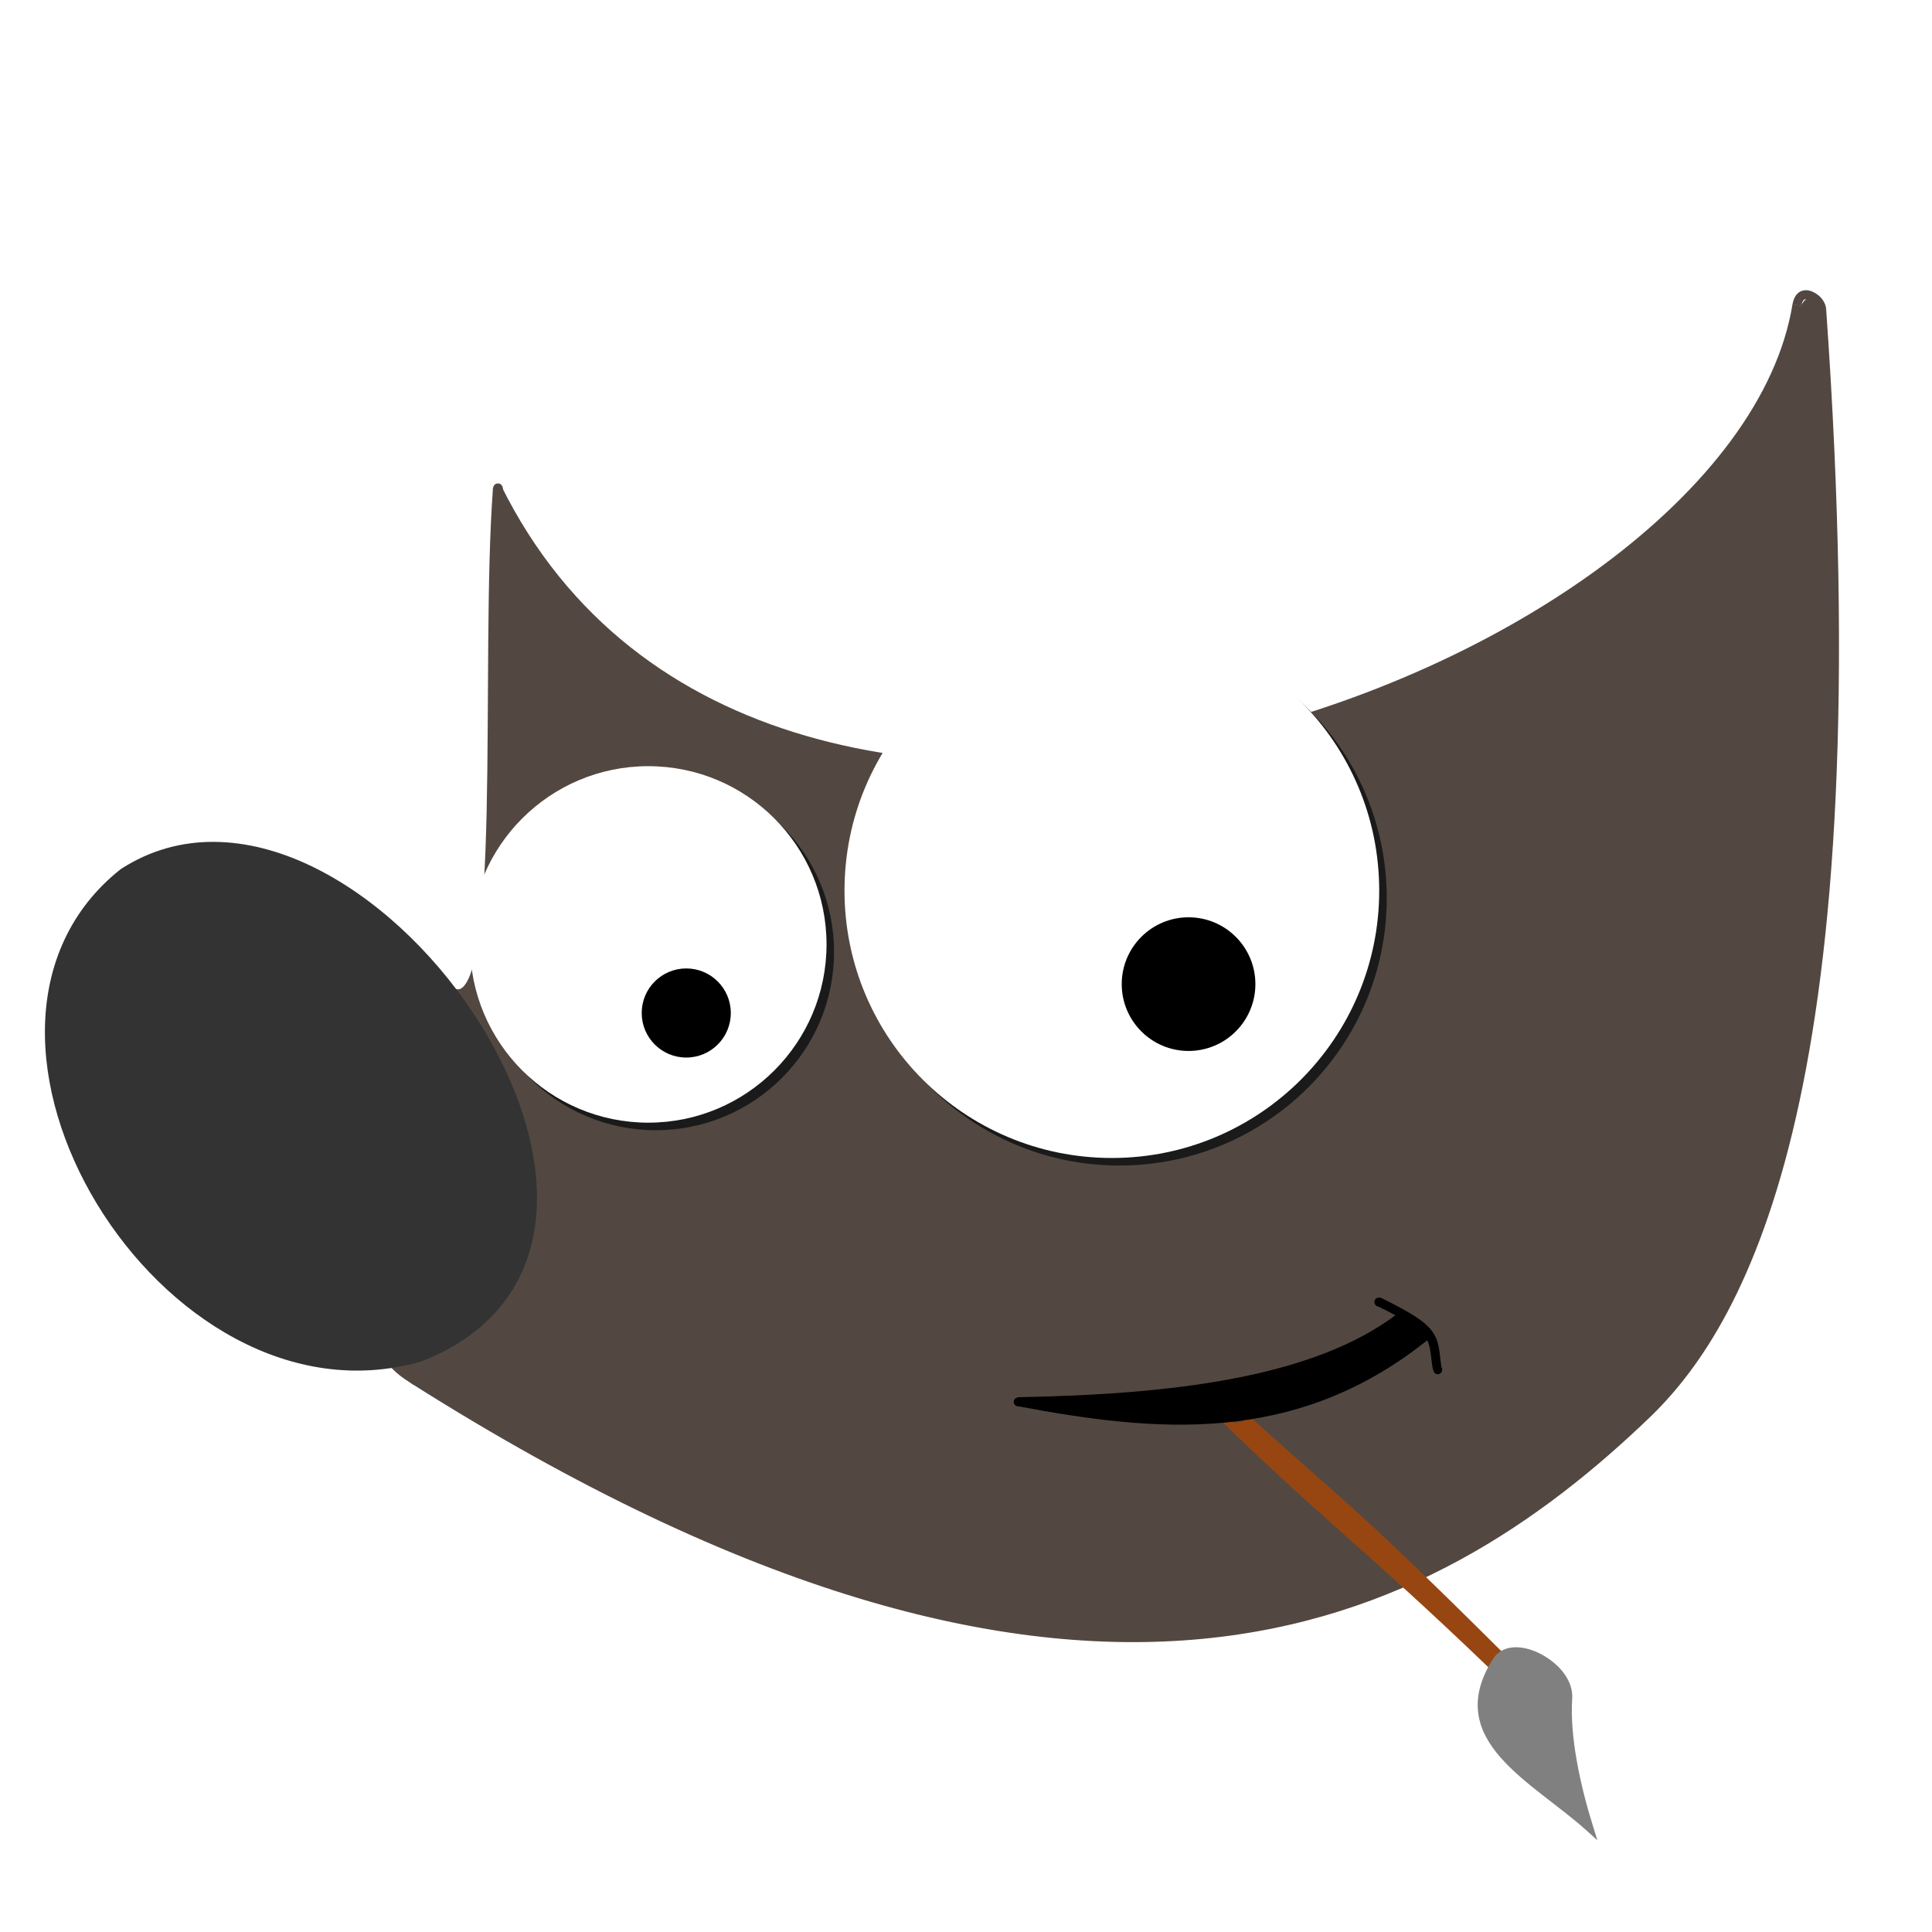 <?xml version="1.0" encoding="UTF-8" standalone="no"?>
<svg
   xmlns:dc="http://purl.org/dc/elements/1.1/"
   xmlns:cc="http://creativecommons.org/ns#"
   xmlns:rdf="http://www.w3.org/1999/02/22-rdf-syntax-ns#"
   xmlns:svg="http://www.w3.org/2000/svg"
   xmlns="http://www.w3.org/2000/svg"
   xmlns:sodipodi="http://sodipodi.sourceforge.net/DTD/sodipodi-0.dtd"
   xmlns:inkscape="http://www.inkscape.org/namespaces/inkscape"
   width="256"
   height="256"
   viewBox="0 0 67.733 67.733"
   version="1.1"
   id="svg8"
   inkscape:version="1.0 (4035a4fb49, 2020-05-01)"
   sodipodi:docname="gimp.svg">
  <defs
     id="defs2" />
  <sodipodi:namedview
     id="base"
     pagecolor="#ffffff"
     bordercolor="#666666"
     borderopacity="1.0"
     inkscape:pageopacity="0.0"
     inkscape:pageshadow="2"
     inkscape:zoom="2"
     inkscape:cx="61.748501"
     inkscape:cy="157.63675"
     inkscape:document-units="px"
     inkscape:current-layer="layer5"
     inkscape:document-rotation="0"
     showgrid="false"
     units="px"
     inkscape:window-width="1836"
     inkscape:window-height="1016"
     inkscape:window-x="2004"
     inkscape:window-y="27"
     inkscape:window-maximized="1" />
  <g
     inkscape:groupmode="layer"
     id="layer5"
     inkscape:label="Head"
     style="display:inline">
    <g
       id="g1073"
       style="fill:#524841;fill-opacity:1"
       transform="matrix(1.181,0,0,1.181,-0.881,1.981)">
      <g
         style="fill:#524841;fill-opacity:1"
         id="g1025">
        <g
           style="fill:#524841;fill-opacity:1"
           id="g884">
          <path
             style="color:#000000;font-style:normal;font-variant:normal;font-weight:normal;font-stretch:normal;font-size:medium;line-height:normal;font-family:sans-serif;font-variant-ligatures:normal;font-variant-position:normal;font-variant-caps:normal;font-variant-numeric:normal;font-variant-alternates:normal;font-variant-east-asian:normal;font-feature-settings:normal;font-variation-settings:normal;text-indent:0;text-align:start;text-decoration:none;text-decoration-line:none;text-decoration-style:solid;text-decoration-color:#000000;letter-spacing:normal;word-spacing:normal;text-transform:none;writing-mode:lr-tb;direction:ltr;text-orientation:mixed;dominant-baseline:auto;baseline-shift:baseline;text-anchor:start;white-space:normal;shape-padding:0;shape-margin:0;inline-size:0;clip-rule:nonzero;display:inline;overflow:visible;visibility:visible;opacity:1;isolation:auto;mix-blend-mode:normal;color-interpolation:sRGB;color-interpolation-filters:linearRGB;solid-color:#000000;solid-opacity:1;vector-effect:none;fill:#524841;fill-opacity:1;fill-rule:nonzero;stroke:none;stroke-width:0.265px;stroke-linecap:butt;stroke-linejoin:miter;stroke-miterlimit:4;stroke-dasharray:none;stroke-dashoffset:0;stroke-opacity:1;color-rendering:auto;image-rendering:auto;shape-rendering:auto;text-rendering:auto;enable-background:accumulate;stop-color:#000000;stop-opacity:1"
             d="m 54.959,7.51 -0.266,0.02 c 0.81,11.498 0.234,18.973 -0.895,23.912 -1.129,4.939 -2.804,7.339 -4.207,8.711 -3.235,3.12 -7.382,6.008 -13.199,6.559 -5.817,0.55 -13.319,-1.239 -23.258,-7.521 l -0.141,0.223 c 9.971,6.303 17.532,8.118 23.424,7.561 5.892,-0.557 10.101,-3.489 13.359,-6.631 1.438,-1.407 3.144,-3.865 4.281,-8.842 1.137,-4.977 1.712,-12.475 0.9,-23.99 z"
             id="path984" />
          <path
             style="color:#000000;font-style:normal;font-variant:normal;font-weight:normal;font-stretch:normal;font-size:medium;line-height:normal;font-family:sans-serif;font-variant-ligatures:normal;font-variant-position:normal;font-variant-caps:normal;font-variant-numeric:normal;font-variant-alternates:normal;font-variant-east-asian:normal;font-feature-settings:normal;font-variation-settings:normal;text-indent:0;text-align:start;text-decoration:none;text-decoration-line:none;text-decoration-style:solid;text-decoration-color:#000000;letter-spacing:normal;word-spacing:normal;text-transform:none;writing-mode:lr-tb;direction:ltr;text-orientation:mixed;dominant-baseline:auto;baseline-shift:baseline;text-anchor:start;white-space:normal;shape-padding:0;shape-margin:0;inline-size:0;clip-rule:nonzero;display:inline;overflow:visible;visibility:visible;opacity:1;isolation:auto;mix-blend-mode:normal;color-interpolation:sRGB;color-interpolation-filters:linearRGB;solid-color:#000000;solid-opacity:1;vector-effect:none;fill:#524841;fill-opacity:1;fill-rule:nonzero;stroke:none;stroke-width:0.265px;stroke-linecap:butt;stroke-linejoin:miter;stroke-miterlimit:4;stroke-dasharray:none;stroke-dashoffset:0;stroke-opacity:1;color-rendering:auto;image-rendering:auto;shape-rendering:auto;text-rendering:auto;enable-background:accumulate;stop-color:#000000;stop-opacity:1"
             d="m 53.957,7.354 c -0.447,2.755 -2.563,5.476 -5.627,7.75 -3.064,2.274 -7.069,4.098 -11.264,5.072 -4.194,0.974 -8.577,1.099 -12.395,-0.01 -3.818,-1.109 -7.072,-3.445 -9.041,-7.412 l -0.236,0.119 c 2.002,4.034 5.328,6.421 9.203,7.547 3.875,1.126 8.298,0.996 12.527,0.014 4.229,-0.983 8.265,-2.818 11.363,-5.117 3.099,-2.299 5.267,-5.062 5.73,-7.92 z"
             id="path988" />
          <path
             style="color:#000000;font-style:normal;font-variant:normal;font-weight:normal;font-stretch:normal;font-size:medium;line-height:normal;font-family:sans-serif;font-variant-ligatures:normal;font-variant-position:normal;font-variant-caps:normal;font-variant-numeric:normal;font-variant-alternates:normal;font-variant-east-asian:normal;font-feature-settings:normal;font-variation-settings:normal;text-indent:0;text-align:start;text-decoration:none;text-decoration-line:none;text-decoration-style:solid;text-decoration-color:#000000;letter-spacing:normal;word-spacing:normal;text-transform:none;writing-mode:lr-tb;direction:ltr;text-orientation:mixed;dominant-baseline:auto;baseline-shift:baseline;text-anchor:start;white-space:normal;shape-padding:0;shape-margin:0;inline-size:0;clip-rule:nonzero;display:inline;overflow:visible;visibility:visible;opacity:1;isolation:auto;mix-blend-mode:normal;color-interpolation:sRGB;color-interpolation-filters:linearRGB;solid-color:#000000;solid-opacity:1;vector-effect:none;fill:#524841;fill-opacity:1;fill-rule:nonzero;stroke:none;stroke-width:0.265px;stroke-linecap:butt;stroke-linejoin:miter;stroke-miterlimit:4;stroke-dasharray:none;stroke-dashoffset:0;stroke-opacity:1;color-rendering:auto;image-rendering:auto;shape-rendering:auto;text-rendering:auto;enable-background:accumulate;stop-color:#000000;stop-opacity:1"
             d="m 15.381,12.803 c -0.196,2.593 -0.118,6.458 -0.189,9.615 -0.036,1.579 -0.109,2.98 -0.27,3.947 -0.08,0.483 -0.183,0.858 -0.303,1.08 -0.06,0.111 -0.123,0.182 -0.176,0.215 -0.053,0.033 -0.095,0.041 -0.162,0.021 l -0.076,0.252 c 0.13,0.038 0.269,0.02 0.379,-0.049 0.11,-0.069 0.194,-0.176 0.268,-0.312 0.146,-0.272 0.25,-0.667 0.332,-1.164 0.165,-0.995 0.238,-2.401 0.273,-3.984 0.072,-3.166 -0.006,-7.032 0.188,-9.6 z"
             id="path992" />
          <path
             style="color:#000000;font-style:normal;font-variant:normal;font-weight:normal;font-stretch:normal;font-size:medium;line-height:normal;font-family:sans-serif;font-variant-ligatures:normal;font-variant-position:normal;font-variant-caps:normal;font-variant-numeric:normal;font-variant-alternates:normal;font-variant-east-asian:normal;font-feature-settings:normal;font-variation-settings:normal;text-indent:0;text-align:start;text-decoration:none;text-decoration-line:none;text-decoration-style:solid;text-decoration-color:#000000;letter-spacing:normal;word-spacing:normal;text-transform:none;writing-mode:lr-tb;direction:ltr;text-orientation:mixed;dominant-baseline:auto;baseline-shift:baseline;text-anchor:start;white-space:normal;shape-padding:0;shape-margin:0;inline-size:0;clip-rule:nonzero;display:inline;overflow:visible;visibility:visible;opacity:1;isolation:auto;mix-blend-mode:normal;color-interpolation:sRGB;color-interpolation-filters:linearRGB;solid-color:#000000;solid-opacity:1;vector-effect:none;fill:#524841;fill-opacity:1;fill-rule:nonzero;stroke:none;stroke-width:0.265px;stroke-linecap:butt;stroke-linejoin:miter;stroke-miterlimit:4;stroke-dasharray:none;stroke-dashoffset:0;stroke-opacity:1;color-rendering:auto;image-rendering:auto;shape-rendering:auto;text-rendering:auto;enable-background:accumulate;stop-color:#000000;stop-opacity:1"
             d="m 54.535,6.975 c -0.11,-0.045 -0.246,-0.057 -0.361,0.01 -0.116,0.067 -0.188,0.2 -0.217,0.375 l 0.262,0.043 c 0.021,-0.127 0.059,-0.171 0.088,-0.188 0.028,-0.016 0.07,-0.02 0.129,0.004 0.119,0.048 0.251,0.217 0.258,0.314 L 54.959,7.516 C 54.943,7.268 54.756,7.064 54.535,6.975 Z"
             id="path996" />
          <path
             style="color:#000000;font-style:normal;font-variant:normal;font-weight:normal;font-stretch:normal;font-size:medium;line-height:normal;font-family:sans-serif;font-variant-ligatures:normal;font-variant-position:normal;font-variant-caps:normal;font-variant-numeric:normal;font-variant-alternates:normal;font-variant-east-asian:normal;font-feature-settings:normal;font-variation-settings:normal;text-indent:0;text-align:start;text-decoration:none;text-decoration-line:none;text-decoration-style:solid;text-decoration-color:#000000;letter-spacing:normal;word-spacing:normal;text-transform:none;writing-mode:lr-tb;direction:ltr;text-orientation:mixed;dominant-baseline:auto;baseline-shift:baseline;text-anchor:start;white-space:normal;shape-padding:0;shape-margin:0;inline-size:0;clip-rule:nonzero;display:inline;overflow:visible;visibility:visible;opacity:1;isolation:auto;mix-blend-mode:normal;color-interpolation:sRGB;color-interpolation-filters:linearRGB;solid-color:#000000;solid-opacity:1;vector-effect:none;fill:#524841;fill-opacity:1;fill-rule:nonzero;stroke:none;stroke-width:0.265px;stroke-linecap:butt;stroke-linejoin:miter;stroke-miterlimit:4;stroke-dasharray:none;stroke-dashoffset:0;stroke-opacity:1;color-rendering:auto;image-rendering:auto;shape-rendering:auto;text-rendering:auto;enable-background:accumulate;stop-color:#000000;stop-opacity:1"
             d="m 14.232,27.676 c -10e-4,5.3e-5 -0.029,0.003 -0.041,0.008 -0.025,0.009 -0.041,0.022 -0.053,0.033 -0.023,0.022 -0.03,0.038 -0.039,0.055 -0.018,0.033 -0.03,0.068 -0.043,0.111 -0.026,0.087 -0.055,0.206 -0.086,0.359 -0.062,0.306 -0.136,0.742 -0.215,1.27 -0.159,1.054 -0.34,2.469 -0.5,3.895 -0.16,1.425 -0.298,2.861 -0.367,3.961 -0.035,0.55 -0.052,1.015 -0.047,1.357 0.003,0.171 0.011,0.311 0.027,0.42 0.008,0.054 0.018,0.1 0.033,0.143 0.016,0.043 0.034,0.09 0.094,0.127 L 13.135,39.188 c 0.031,0.019 0.022,0.026 0.016,0.01 -0.006,-0.016 -0.013,-0.05 -0.02,-0.094 -0.013,-0.088 -0.023,-0.218 -0.025,-0.383 -0.005,-0.329 0.012,-0.792 0.047,-1.338 0.069,-1.093 0.205,-2.525 0.365,-3.947 0.16,-1.422 0.342,-2.835 0.5,-3.885 0.079,-0.525 0.153,-0.958 0.213,-1.256 0.03,-0.149 0.057,-0.265 0.078,-0.336 0.011,-0.035 0.023,-0.06 0.025,-0.064 0.001,-0.003 0.002,7.32e-4 -0.012,0.014 -0.007,0.006 -0.019,0.016 -0.039,0.023 -0.01,0.004 -0.038,0.008 -0.037,0.008 0.001,-5.3e-5 -0.042,-0.006 -0.041,-0.006 l 0.076,-0.254 c -9.93e-4,-2.93e-4 -0.048,-0.004 -0.049,-0.004 z"
             id="path1000" />
        </g>
        <g
           id="g1002"
           transform="scale(0.265)"
           style="opacity:1;fill:#524841;fill-opacity:1">
          <path
             style="color:#000000;font-style:normal;font-variant:normal;font-weight:normal;font-stretch:normal;font-size:medium;line-height:normal;font-family:sans-serif;font-variant-ligatures:normal;font-variant-position:normal;font-variant-caps:normal;font-variant-numeric:normal;font-variant-alternates:normal;font-variant-east-asian:normal;font-feature-settings:normal;font-variation-settings:normal;text-indent:0;text-align:start;text-decoration:none;text-decoration-line:none;text-decoration-style:solid;text-decoration-color:#000000;letter-spacing:normal;word-spacing:normal;text-transform:none;writing-mode:lr-tb;direction:ltr;text-orientation:mixed;dominant-baseline:auto;baseline-shift:baseline;text-anchor:start;white-space:normal;shape-padding:0;shape-margin:0;inline-size:0;clip-rule:nonzero;display:inline;overflow:visible;visibility:visible;isolation:auto;mix-blend-mode:normal;color-interpolation:sRGB;color-interpolation-filters:linearRGB;solid-color:#000000;solid-opacity:1;vector-effect:none;fill:#524841;fill-opacity:1;fill-rule:nonzero;stroke:none;stroke-width:0.035;stroke-linecap:butt;stroke-linejoin:miter;stroke-miterlimit:4;stroke-dasharray:none;stroke-dashoffset:0;stroke-opacity:1;color-rendering:auto;image-rendering:auto;shape-rendering:auto;text-rendering:auto;enable-background:accumulate;stop-color:#000000;stop-opacity:1"
             d="m 205.71,26.858 c -1.753,0.676 -1.542,3.224 -2.189,4.671 C 200.002,42.941 190.962,51.589 181.613,58.422 162.898,71.585 140.034,79.008 117.123,79.601 100.481,79.966 82.918,75.754 70.381,64.2 66.07,60.533 63.18,55.615 59.729,51.228 c -1.727,-0.565 -1.328,2.063 -1.46,3.061 -0.366,14.745 -0.07,29.528 -1.247,44.22 -0.272,2.547 -0.669,5.467 -2.955,7.039 -1.68,2.949 -1.419,6.607 -2.138,9.86 -1.37,10.83 -2.759,21.709 -2.667,32.646 2.227,2.243 5.477,3.508 8.144,5.316 19.758,11.527 41.255,21.277 64.244,23.631 5.985,0.743 12.008,0.559 17.973,-0.257 19.2,-2.181 36.756,-12.671 49.85,-26.58 10.291,-11.663 13.977,-27.379 16.372,-42.348 1.831,-11.424 2.609,-22.984 2.481,-34.55 -0.078,-14.568 0.31,-29.194 -1.158,-43.708 -0.226,-0.924 -0.177,-2.608 -1.456,-2.698 z"
             id="path1004" />
          <path
             style="color:#000000;font-style:normal;font-variant:normal;font-weight:normal;font-stretch:normal;font-size:medium;line-height:normal;font-family:sans-serif;font-variant-ligatures:normal;font-variant-position:normal;font-variant-caps:normal;font-variant-numeric:normal;font-variant-alternates:normal;font-variant-east-asian:normal;font-feature-settings:normal;font-variation-settings:normal;text-indent:0;text-align:start;text-decoration:none;text-decoration-line:none;text-decoration-style:solid;text-decoration-color:#000000;letter-spacing:normal;word-spacing:normal;text-transform:none;writing-mode:lr-tb;direction:ltr;text-orientation:mixed;dominant-baseline:auto;baseline-shift:baseline;text-anchor:start;white-space:normal;shape-padding:0;shape-margin:0;inline-size:0;clip-rule:nonzero;display:inline;overflow:visible;visibility:visible;isolation:auto;mix-blend-mode:normal;color-interpolation:sRGB;color-interpolation-filters:linearRGB;solid-color:#000000;solid-opacity:1;vector-effect:none;fill:#524841;fill-opacity:1;fill-rule:nonzero;stroke:none;stroke-width:0.035;stroke-linecap:butt;stroke-linejoin:miter;stroke-miterlimit:4;stroke-dasharray:none;stroke-dashoffset:0;stroke-opacity:1;color-rendering:auto;image-rendering:auto;shape-rendering:auto;text-rendering:auto;enable-background:accumulate;stop-color:#000000;stop-opacity:1"
             d="m 205.707,26.84 -0.004,0.002 c -0.883,0.341 -1.272,1.154 -1.52,2.059 -0.248,0.904 -0.356,1.901 -0.678,2.621 l -0.002,0.002 C 199.986,42.929 190.951,51.576 181.604,58.408 162.892,71.569 140.03,78.992 117.123,79.584 100.484,79.95 82.924,75.737 70.393,64.188 66.084,60.523 63.195,55.605 59.744,51.217 l -0.004,-0.004 -0.006,-0.002 c -0.435,-0.143 -0.743,-0.083 -0.955,0.104 -0.212,0.187 -0.328,0.496 -0.395,0.854 -0.133,0.715 -0.067,1.624 -0.133,2.119 v 0.002 c -0.366,14.745 -0.071,29.528 -1.248,44.219 -0.272,2.546 -0.67,5.459 -2.947,7.025 l -0.004,0.002 -0.002,0.004 c -1.684,2.955 -1.421,6.616 -2.139,9.865 -1.37,10.83 -2.76,21.712 -2.668,32.65 v 0.006 l 0.006,0.006 c 2.23,2.246 5.482,3.513 8.146,5.318 h 0.002 c 19.759,11.528 41.258,21.279 64.25,23.633 5.986,0.743 12.01,0.559 17.977,-0.258 19.206,-2.182 36.766,-12.675 49.861,-26.586 10.295,-11.668 13.981,-27.388 16.375,-42.357 1.831,-11.425 2.609,-22.986 2.48,-34.553 -0.078,-14.568 0.31,-29.194 -1.158,-43.709 v -0.002 c -0.112,-0.459 -0.157,-1.113 -0.334,-1.664 -0.088,-0.275 -0.209,-0.525 -0.391,-0.713 -0.182,-0.188 -0.424,-0.313 -0.748,-0.336 z m 0.008,0.037 c 0.312,0.024 0.544,0.142 0.719,0.322 0.176,0.182 0.295,0.429 0.383,0.701 0.175,0.545 0.22,1.195 0.334,1.66 l -0.002,-0.002 c 1.468,14.512 1.08,29.136 1.158,43.705 0.129,11.565 -0.65,23.124 -2.48,34.547 -2.394,14.968 -6.08,30.681 -16.367,42.34 -13.091,13.906 -30.643,24.393 -49.838,26.574 -5.964,0.816 -11.986,1 -17.969,0.258 -22.985,-2.353 -44.48,-12.102 -64.236,-23.629 v 0.002 c -2.668,-1.808 -5.914,-3.074 -8.137,-5.311 -0.091,-10.932 1.298,-21.806 2.668,-32.633 v -0.002 c 0.719,-3.256 0.458,-6.911 2.135,-9.854 2.287,-1.578 2.685,-4.502 2.957,-7.047 1.177,-14.692 0.882,-29.475 1.248,-44.219 v -0.002 c 0.066,-0.504 -0.001,-1.406 0.131,-2.113 0.066,-0.354 0.182,-0.658 0.385,-0.836 0.201,-0.177 0.492,-0.232 0.916,-0.096 3.447,4.384 6.338,9.301 10.65,12.969 12.541,11.558 30.109,15.772 46.754,15.406 22.914,-0.593 45.782,-8.017 64.5,-21.182 9.349,-6.834 18.392,-15.484 21.914,-26.9 0.325,-0.728 0.435,-1.727 0.682,-2.627 0.246,-0.899 0.629,-1.697 1.496,-2.033 z"
             id="path1006" />
        </g>
        <path
           style="color:#000000;font-style:normal;font-variant:normal;font-weight:normal;font-stretch:normal;font-size:medium;line-height:normal;font-family:sans-serif;font-variant-ligatures:normal;font-variant-position:normal;font-variant-caps:normal;font-variant-numeric:normal;font-variant-alternates:normal;font-variant-east-asian:normal;font-feature-settings:normal;font-variation-settings:normal;text-indent:0;text-align:start;text-decoration:none;text-decoration-line:none;text-decoration-style:solid;text-decoration-color:#000000;letter-spacing:normal;word-spacing:normal;text-transform:none;writing-mode:lr-tb;direction:ltr;text-orientation:mixed;dominant-baseline:auto;baseline-shift:baseline;text-anchor:start;white-space:normal;shape-padding:0;shape-margin:0;inline-size:0;clip-rule:nonzero;display:inline;overflow:visible;visibility:visible;opacity:1;isolation:auto;mix-blend-mode:normal;color-interpolation:sRGB;color-interpolation-filters:linearRGB;solid-color:#000000;solid-opacity:1;vector-effect:none;fill:#524841;fill-opacity:1;fill-rule:nonzero;stroke:none;stroke-width:0.265px;stroke-linecap:butt;stroke-linejoin:miter;stroke-miterlimit:4;stroke-dasharray:none;stroke-dashoffset:0;stroke-opacity:1;color-rendering:auto;image-rendering:auto;shape-rendering:auto;text-rendering:auto;enable-background:accumulate;stop-color:#000000;stop-opacity:1"
           d="m 15.559,12.676 c -0.001,-2.61e-4 -0.075,0.002 -0.076,0.002 -5.42e-4,1.78e-4 -0.029,0.013 -0.029,0.014 -5.33e-4,3.28e-4 -0.016,0.012 -0.021,0.018 -0.012,0.011 -0.019,0.02 -0.025,0.029 -0.012,0.019 -0.018,0.035 -0.021,0.049 -0.008,0.029 -0.009,0.053 -0.008,0.082 l 0.039,-0.002 c -1.81e-4,-4.41e-4 -0.002,-0.002 -0.002,-0.002 l 0.262,-0.014 c -0.002,-0.03 -0.004,-0.055 -0.018,-0.088 -0.007,-0.017 -0.016,-0.036 -0.043,-0.059 -0.007,-0.006 -0.023,-0.017 -0.023,-0.018 -5.44e-4,-2.88e-4 -0.033,-0.012 -0.033,-0.012 z m 0.082,0.182 c -1.76e-4,6.37e-4 -0.002,0.003 -0.002,0.004 h 0.002 c -2.67e-4,-0.008 0.002,-0.012 0,-0.004 z"
           id="path1010" />
        <g
           id="g976"
           style="opacity:1;fill:#524841;fill-opacity:1">
          <path
             style="color:#000000;font-style:normal;font-variant:normal;font-weight:normal;font-stretch:normal;font-size:medium;line-height:normal;font-family:sans-serif;font-variant-ligatures:normal;font-variant-position:normal;font-variant-caps:normal;font-variant-numeric:normal;font-variant-alternates:normal;font-variant-east-asian:normal;font-feature-settings:normal;font-variation-settings:normal;text-indent:0;text-align:start;text-decoration:none;text-decoration-line:none;text-decoration-style:solid;text-decoration-color:#000000;letter-spacing:normal;word-spacing:normal;text-transform:none;writing-mode:lr-tb;direction:ltr;text-orientation:mixed;dominant-baseline:auto;baseline-shift:baseline;text-anchor:start;white-space:normal;shape-padding:0;shape-margin:0;inline-size:0;clip-rule:nonzero;display:inline;overflow:visible;visibility:visible;isolation:auto;mix-blend-mode:normal;color-interpolation:sRGB;color-interpolation-filters:linearRGB;solid-color:#000000;solid-opacity:1;vector-effect:none;fill:#524841;fill-opacity:1;fill-rule:nonzero;stroke:none;stroke-width:0.026;stroke-linecap:butt;stroke-linejoin:miter;stroke-miterlimit:4;stroke-dasharray:none;stroke-dashoffset:0;stroke-opacity:1;color-rendering:auto;image-rendering:auto;shape-rendering:auto;text-rendering:auto;enable-background:accumulate;stop-color:#000000;stop-opacity:1"
             d="m 15.877,13.439 c 0,0.121 -0.078,0.219 -0.174,0.219 -0.096,0 -0.174,-0.098 -0.174,-0.219 0,-0.121 0.078,-0.219 0.174,-0.219 0.096,0 0.174,0.098 0.174,0.219 z"
             id="path978" />
          <path
             style="color:#000000;font-style:normal;font-variant:normal;font-weight:normal;font-stretch:normal;font-size:medium;line-height:normal;font-family:sans-serif;font-variant-ligatures:normal;font-variant-position:normal;font-variant-caps:normal;font-variant-numeric:normal;font-variant-alternates:normal;font-variant-east-asian:normal;font-feature-settings:normal;font-variation-settings:normal;text-indent:0;text-align:start;text-decoration:none;text-decoration-line:none;text-decoration-style:solid;text-decoration-color:#000000;letter-spacing:normal;word-spacing:normal;text-transform:none;writing-mode:lr-tb;direction:ltr;text-orientation:mixed;dominant-baseline:auto;baseline-shift:baseline;text-anchor:start;white-space:normal;shape-padding:0;shape-margin:0;inline-size:0;clip-rule:nonzero;display:inline;overflow:visible;visibility:visible;isolation:auto;mix-blend-mode:normal;color-interpolation:sRGB;color-interpolation-filters:linearRGB;solid-color:#000000;solid-opacity:1;vector-effect:none;fill:#524841;fill-opacity:1;fill-rule:nonzero;stroke:none;stroke-width:0.026;stroke-linecap:butt;stroke-linejoin:miter;stroke-miterlimit:4;stroke-dasharray:none;stroke-dashoffset:0;stroke-opacity:1;color-rendering:auto;image-rendering:auto;shape-rendering:auto;text-rendering:auto;enable-background:accumulate;stop-color:#000000;stop-opacity:1"
             d="m 15.703,13.205 c -0.107,10e-7 -0.191,0.107 -0.191,0.234 0,0.128 0.084,0.234 0.191,0.234 0.107,0 0.189,-0.107 0.189,-0.234 0,-0.128 -0.082,-0.234 -0.189,-0.234 z m 0,0.031 c 0.085,0 0.158,0.089 0.158,0.203 0,0.114 -0.073,0.203 -0.158,0.203 -0.085,0 -0.158,-0.089 -0.158,-0.203 0,-0.114 0.073,-0.203 0.158,-0.203 z"
             id="path980" />
        </g>
      </g>
      <g
         style="opacity:1;fill:#524841;fill-opacity:1"
         id="g1047">
        <path
           id="path1049"
           d="M 13.093,39.318 C 12.743,39.103 12.414,38.872 12.212,38.484"
           style="color:#000000;font-style:normal;font-variant:normal;font-weight:normal;font-stretch:normal;font-size:medium;line-height:normal;font-family:sans-serif;font-variant-ligatures:normal;font-variant-position:normal;font-variant-caps:normal;font-variant-numeric:normal;font-variant-alternates:normal;font-variant-east-asian:normal;font-feature-settings:normal;font-variation-settings:normal;text-indent:0;text-align:start;text-decoration:none;text-decoration-line:none;text-decoration-style:solid;text-decoration-color:#000000;letter-spacing:normal;word-spacing:normal;text-transform:none;writing-mode:lr-tb;direction:ltr;text-orientation:mixed;dominant-baseline:auto;baseline-shift:baseline;text-anchor:start;white-space:normal;shape-padding:0;shape-margin:0;inline-size:0;clip-rule:nonzero;display:inline;overflow:visible;visibility:visible;isolation:auto;mix-blend-mode:normal;color-interpolation:sRGB;color-interpolation-filters:linearRGB;solid-color:#000000;solid-opacity:1;vector-effect:none;fill:#524841;fill-opacity:1;fill-rule:nonzero;stroke:none;stroke-width:0.265px;stroke-linecap:butt;stroke-linejoin:miter;stroke-miterlimit:4;stroke-dasharray:none;stroke-dashoffset:0;stroke-opacity:1;color-rendering:auto;image-rendering:auto;shape-rendering:auto;text-rendering:auto;enable-background:accumulate;stop-color:#000000;stop-opacity:1" />
        <path
           id="path1051"
           d="m 12.328,38.422 -0.234,0.123 c 0.219,0.422 0.574,0.669 0.93,0.887 l 0.139,-0.227 c -0.346,-0.212 -0.649,-0.428 -0.834,-0.783 z"
           style="color:#000000;font-style:normal;font-variant:normal;font-weight:normal;font-stretch:normal;font-size:medium;line-height:normal;font-family:sans-serif;font-variant-ligatures:normal;font-variant-position:normal;font-variant-caps:normal;font-variant-numeric:normal;font-variant-alternates:normal;font-variant-east-asian:normal;font-feature-settings:normal;font-variation-settings:normal;text-indent:0;text-align:start;text-decoration:none;text-decoration-line:none;text-decoration-style:solid;text-decoration-color:#000000;letter-spacing:normal;word-spacing:normal;text-transform:none;writing-mode:lr-tb;direction:ltr;text-orientation:mixed;dominant-baseline:auto;baseline-shift:baseline;text-anchor:start;white-space:normal;shape-padding:0;shape-margin:0;inline-size:0;clip-rule:nonzero;display:inline;overflow:visible;visibility:visible;isolation:auto;mix-blend-mode:normal;color-interpolation:sRGB;color-interpolation-filters:linearRGB;solid-color:#000000;solid-opacity:1;vector-effect:none;fill:#524841;fill-opacity:1;fill-rule:nonzero;stroke:none;stroke-width:0.265px;stroke-linecap:butt;stroke-linejoin:miter;stroke-miterlimit:4;stroke-dasharray:none;stroke-dashoffset:0;stroke-opacity:1;color-rendering:auto;image-rendering:auto;shape-rendering:auto;text-rendering:auto;enable-background:accumulate;stop-color:#000000;stop-opacity:1" />
      </g>
      <g
         style="opacity:1;fill:#524841;fill-opacity:1"
         id="g1041">
        <path
           id="path1043"
           d="m 13.599,38.379 c 10e-7,0.391 -0.324,0.709 -0.723,0.709 -0.4,0 -0.723,-0.317 -0.723,-0.709 0,-0.391 0.324,-0.709 0.723,-0.709 0.4,0 0.723,0.317 0.723,0.709 z"
           style="color:#000000;font-style:normal;font-variant:normal;font-weight:normal;font-stretch:normal;font-size:medium;line-height:normal;font-family:sans-serif;font-variant-ligatures:normal;font-variant-position:normal;font-variant-caps:normal;font-variant-numeric:normal;font-variant-alternates:normal;font-variant-east-asian:normal;font-feature-settings:normal;font-variation-settings:normal;text-indent:0;text-align:start;text-decoration:none;text-decoration-line:none;text-decoration-style:solid;text-decoration-color:#000000;letter-spacing:normal;word-spacing:normal;text-transform:none;writing-mode:lr-tb;direction:ltr;text-orientation:mixed;dominant-baseline:auto;baseline-shift:baseline;text-anchor:start;white-space:normal;shape-padding:0;shape-margin:0;inline-size:0;clip-rule:nonzero;display:inline;overflow:visible;visibility:visible;isolation:auto;mix-blend-mode:normal;color-interpolation:sRGB;color-interpolation-filters:linearRGB;solid-color:#000000;solid-opacity:1;vector-effect:none;fill:#524841;fill-opacity:1;fill-rule:nonzero;stroke:none;stroke-width:0.026;stroke-linecap:butt;stroke-linejoin:miter;stroke-miterlimit:4;stroke-dasharray:none;stroke-dashoffset:0;stroke-opacity:1;color-rendering:auto;image-rendering:auto;shape-rendering:auto;text-rendering:auto;enable-background:accumulate;stop-color:#000000;stop-opacity:1" />
        <path
           id="path1045"
           d="m 12.875,37.654 c -0.408,0 -0.738,0.324 -0.738,0.725 -10e-7,0.4 0.33,0.725 0.738,0.725 0.408,0 0.74,-0.324 0.74,-0.725 0,-0.4 -0.332,-0.725 -0.74,-0.725 z m 0,0.031 c 0.391,0 0.709,0.311 0.709,0.693 1e-6,0.383 -0.318,0.693 -0.709,0.693 -0.391,0 -0.707,-0.311 -0.707,-0.693 0,-0.383 0.316,-0.693 0.707,-0.693 z"
           style="color:#000000;font-style:normal;font-variant:normal;font-weight:normal;font-stretch:normal;font-size:medium;line-height:normal;font-family:sans-serif;font-variant-ligatures:normal;font-variant-position:normal;font-variant-caps:normal;font-variant-numeric:normal;font-variant-alternates:normal;font-variant-east-asian:normal;font-feature-settings:normal;font-variation-settings:normal;text-indent:0;text-align:start;text-decoration:none;text-decoration-line:none;text-decoration-style:solid;text-decoration-color:#000000;letter-spacing:normal;word-spacing:normal;text-transform:none;writing-mode:lr-tb;direction:ltr;text-orientation:mixed;dominant-baseline:auto;baseline-shift:baseline;text-anchor:start;white-space:normal;shape-padding:0;shape-margin:0;inline-size:0;clip-rule:nonzero;display:inline;overflow:visible;visibility:visible;isolation:auto;mix-blend-mode:normal;color-interpolation:sRGB;color-interpolation-filters:linearRGB;solid-color:#000000;solid-opacity:1;vector-effect:none;fill:#524841;fill-opacity:1;fill-rule:nonzero;stroke:none;stroke-width:0.026;stroke-linecap:butt;stroke-linejoin:miter;stroke-miterlimit:4;stroke-dasharray:none;stroke-dashoffset:0;stroke-opacity:1;color-rendering:auto;image-rendering:auto;shape-rendering:auto;text-rendering:auto;enable-background:accumulate;stop-color:#000000;stop-opacity:1" />
      </g>
    </g>
  </g>
  <g
     inkscape:groupmode="layer"
     id="layer4"
     inkscape:label="Nose"
     style="display:inline">
    <g
       inkscape:groupmode="layer"
       id="layer9"
       inkscape:label="Highlight"
       style="display:inline">
      <path
         style="color:#000000;font-style:normal;font-variant:normal;font-weight:normal;font-stretch:normal;font-size:medium;line-height:normal;font-family:sans-serif;font-variant-ligatures:normal;font-variant-position:normal;font-variant-caps:normal;font-variant-numeric:normal;font-variant-alternates:normal;font-variant-east-asian:normal;font-feature-settings:normal;font-variation-settings:normal;text-indent:0;text-align:start;text-decoration:none;text-decoration-line:none;text-decoration-style:solid;text-decoration-color:#000000;letter-spacing:normal;word-spacing:normal;text-transform:none;writing-mode:lr-tb;direction:ltr;text-orientation:mixed;dominant-baseline:auto;baseline-shift:baseline;text-anchor:start;white-space:normal;shape-padding:0;shape-margin:0;inline-size:0;clip-rule:nonzero;display:inline;overflow:visible;visibility:visible;opacity:1;isolation:auto;mix-blend-mode:normal;color-interpolation:sRGB;color-interpolation-filters:linearRGB;solid-color:#000000;solid-opacity:1;vector-effect:none;fill:#ffffff;fill-opacity:1;fill-rule:nonzero;stroke:none;stroke-width:0.264px;stroke-linecap:butt;stroke-linejoin:miter;stroke-miterlimit:4;stroke-dasharray:none;stroke-dashoffset:0;stroke-opacity:1;color-rendering:auto;image-rendering:auto;shape-rendering:auto;text-rendering:auto;enable-background:accumulate;stop-color:#000000;stop-opacity:1"
         d="M 8.536,29.494 C 7.733,29.368 6.964,29.387 6.247,29.535 3.38,30.128 1.4,32.814 1.584,36.573 l 0.263,-0.014 C 1.668,32.899 3.563,30.359 6.3,29.793 c 2.737,-0.566 6.356,0.85 9.611,5.247 l 0.212,-0.158 c -2.471,-3.337 -5.179,-5.01 -7.587,-5.387 z"
         id="path1317" />
    </g>
    <g
       id="g1092"
       style="fill:#333333"
       transform="matrix(1.181,0,0,1.181,-0.881,1.981)">
      <g
         style="opacity:1;fill:#333333"
         id="g1083">
        <path
           id="path1085"
           d="M 4.412,24.227 C -1.527,28.93 5.626,40.774 13.191,38.618 22.114,35.186 11.206,19.837 4.412,24.227 Z"
           style="color:#000000;font-style:normal;font-variant:normal;font-weight:normal;font-stretch:normal;font-size:medium;line-height:normal;font-family:sans-serif;font-variant-ligatures:normal;font-variant-position:normal;font-variant-caps:normal;font-variant-numeric:normal;font-variant-alternates:normal;font-variant-east-asian:normal;font-feature-settings:normal;font-variation-settings:normal;text-indent:0;text-align:start;text-decoration:none;text-decoration-line:none;text-decoration-style:solid;text-decoration-color:#000000;letter-spacing:normal;word-spacing:normal;text-transform:none;writing-mode:lr-tb;direction:ltr;text-orientation:mixed;dominant-baseline:auto;baseline-shift:baseline;text-anchor:start;white-space:normal;shape-padding:0;shape-margin:0;inline-size:0;clip-rule:nonzero;display:inline;overflow:visible;visibility:visible;isolation:auto;mix-blend-mode:normal;color-interpolation:sRGB;color-interpolation-filters:linearRGB;solid-color:#000000;solid-opacity:1;vector-effect:none;fill:#333333;fill-opacity:1;fill-rule:nonzero;stroke:none;stroke-width:0.265px;stroke-linecap:butt;stroke-linejoin:miter;stroke-miterlimit:4;stroke-dasharray:none;stroke-dashoffset:0;stroke-opacity:1;color-rendering:auto;image-rendering:auto;shape-rendering:auto;text-rendering:auto;enable-background:accumulate;stop-color:#000000;stop-opacity:1" />
        <path
           id="path1087"
           d="m 7.104,23.314 c -0.954,-0.006 -1.893,0.24 -2.764,0.803 l -0.004,0.002 -0.006,0.004 c -1.516,1.2 -2.201,2.867 -2.248,4.637 -0.047,1.77 0.536,3.645 1.543,5.303 2.014,3.316 5.747,5.78 9.602,4.682 h 0.006 l 0.006,-0.002 C 15.508,37.869 16.543,36.207 16.672,34.312 16.801,32.418 16.049,30.293 14.807,28.416 13.564,26.539 11.828,24.91 9.961,24.021 9.028,23.577 8.058,23.32 7.104,23.314 Z m 0.004,0.26 c 0.908,0.006 1.835,0.255 2.74,0.686 1.811,0.862 3.52,2.462 4.738,4.303 1.218,1.841 1.944,3.921 1.82,5.732 -0.123,1.81 -1.073,3.352 -3.26,4.195 C 9.439,39.542 5.817,37.166 3.85,33.926 2.865,32.305 2.3,30.472 2.346,28.766 2.391,27.061 3.04,25.486 4.49,24.336 5.316,23.804 6.202,23.568 7.107,23.574 Z"
           style="color:#000000;font-style:normal;font-variant:normal;font-weight:normal;font-stretch:normal;font-size:medium;line-height:normal;font-family:sans-serif;font-variant-ligatures:normal;font-variant-position:normal;font-variant-caps:normal;font-variant-numeric:normal;font-variant-alternates:normal;font-variant-east-asian:normal;font-feature-settings:normal;font-variation-settings:normal;text-indent:0;text-align:start;text-decoration:none;text-decoration-line:none;text-decoration-style:solid;text-decoration-color:#000000;letter-spacing:normal;word-spacing:normal;text-transform:none;writing-mode:lr-tb;direction:ltr;text-orientation:mixed;dominant-baseline:auto;baseline-shift:baseline;text-anchor:start;white-space:normal;shape-padding:0;shape-margin:0;inline-size:0;clip-rule:nonzero;display:inline;overflow:visible;visibility:visible;isolation:auto;mix-blend-mode:normal;color-interpolation:sRGB;color-interpolation-filters:linearRGB;solid-color:#000000;solid-opacity:1;vector-effect:none;fill:#333333;fill-opacity:1;fill-rule:nonzero;stroke:none;stroke-width:0.265px;stroke-linecap:butt;stroke-linejoin:miter;stroke-miterlimit:4;stroke-dasharray:none;stroke-dashoffset:0;stroke-opacity:1;color-rendering:auto;image-rendering:auto;shape-rendering:auto;text-rendering:auto;enable-background:accumulate;stop-color:#000000;stop-opacity:1" />
      </g>
    </g>
  </g>
  <g
     inkscape:groupmode="layer"
     id="layer3"
     inkscape:label="Eyes"
     style="display:inline">
    <g
       inkscape:groupmode="layer"
       id="layer8"
       inkscape:label="Shadow"
       style="display:inline">
      <ellipse
         ry="9.373"
         rx="9.373"
         cy="31.489"
         cx="39.244"
         id="ellipse1203"
         style="display:inline;fill:#1a1a1a;stroke-width:0.031" />
      <ellipse
         ry="6.249"
         rx="6.249"
         cy="33.375"
         cx="22.992"
         id="ellipse1205"
         style="display:inline;fill:#1a1a1a;stroke-width:0.031" />
    </g>
    <ellipse
       style="fill:#ffffff;stroke-width:0.031"
       id="path1075"
       cx="38.98"
       cy="31.224"
       rx="9.373"
       ry="9.373" />
    <ellipse
       style="fill:#ffffff;stroke-width:0.031"
       id="path1077"
       cx="22.728"
       cy="33.11"
       rx="6.249"
       ry="6.249" />
    <ellipse
       style="fill:#000000;stroke-width:0.031"
       id="path1079"
       cx="24.059"
       cy="35.514"
       rx="1.562"
       ry="1.562" />
    <ellipse
       style="fill:#000000;stroke-width:0.047"
       id="path1081"
       cx="41.669"
       cy="34.502"
       rx="2.343"
       ry="2.343" />
  </g>
  <g
     inkscape:groupmode="layer"
     id="layer2"
     inkscape:label="Mouth"
     style="display:inline">
    <g
       inkscape:groupmode="layer"
       id="layer10"
       inkscape:label="Paintbrush">
      <g
         id="g1362"
         style="fill:#974611;fill-opacity:1">
        <path
           id="path1353"
           d="m 43.389,49.27 -0.18,0.195 c 3.605,3.313 3.712,3.104 9.34,8.709 0.075,0.08 0.1,0.145 0.104,0.174 0.003,0.028 0.003,0.017 -0.004,0.021 -0.014,0.009 -0.153,0.019 -0.318,-0.141 -4.303,-4.133 -5.972,-5.312 -9.455,-8.73 L 42.689,49.688 c 3.492,3.427 5.161,4.606 9.457,8.732 0.216,0.209 0.457,0.286 0.639,0.176 0.091,-0.055 0.144,-0.17 0.131,-0.279 -0.013,-0.109 -0.073,-0.217 -0.174,-0.324 h -0.002 v -0.002 C 47.102,52.374 46.989,52.578 43.389,49.27 Z"
           style="color:#000000;font-style:normal;font-variant:normal;font-weight:normal;font-stretch:normal;font-size:medium;line-height:normal;font-family:sans-serif;font-variant-ligatures:normal;font-variant-position:normal;font-variant-caps:normal;font-variant-numeric:normal;font-variant-alternates:normal;font-variant-east-asian:normal;font-feature-settings:normal;font-variation-settings:normal;text-indent:0;text-align:start;text-decoration:none;text-decoration-line:none;text-decoration-style:solid;text-decoration-color:#000000;letter-spacing:normal;word-spacing:normal;text-transform:none;writing-mode:lr-tb;direction:ltr;text-orientation:mixed;dominant-baseline:auto;baseline-shift:baseline;text-anchor:start;white-space:normal;shape-padding:0;shape-margin:0;inline-size:0;clip-rule:nonzero;display:inline;overflow:visible;visibility:visible;opacity:1;isolation:auto;mix-blend-mode:normal;color-interpolation:sRGB;color-interpolation-filters:linearRGB;solid-color:#000000;solid-opacity:1;vector-effect:none;fill:#974611;fill-opacity:1;fill-rule:nonzero;stroke:none;stroke-width:0.265px;stroke-linecap:butt;stroke-linejoin:miter;stroke-miterlimit:4;stroke-dasharray:none;stroke-dashoffset:0;stroke-opacity:1;color-rendering:auto;image-rendering:auto;shape-rendering:auto;text-rendering:auto;enable-background:accumulate;stop-color:#000000;stop-opacity:1" />
        <path
           transform="scale(0.265)"
           id="path1355"
           d="m 187.874,209.268 c -0.324,0.194 -0.757,0.258 -1.006,0.551 0.013,0.355 0.431,0.537 0.628,0.797 3.373,3.095 6.69,6.251 10.026,9.386 0.404,0.346 0.9,0.876 1.486,0.695 0.301,-0.273 -0.094,-0.671 -0.3,-0.872 -3.487,-3.563 -7.061,-7.038 -10.627,-10.522 -0.071,-0.019 -0.131,-0.081 -0.207,-0.036 z"
           style="fill:#974611;fill-opacity:1;stroke-width:0.006" />
        <path
           transform="scale(0.265)"
           id="path1357"
           d="m 164.248,188.09 c -0.292,0.081 -0.81,-0.03 -0.919,0.337 0.144,0.384 0.577,0.603 0.832,0.92 4.706,4.555 9.562,8.951 14.458,13.3 2.705,2.423 5.419,4.837 8.101,7.284 0.296,0.121 0.505,-0.26 0.786,-0.331 0.193,-0.067 0.575,-0.217 0.359,-0.473 -4.998,-4.928 -10.224,-9.616 -15.499,-14.243 -2.542,-2.244 -5.074,-4.503 -7.581,-6.787 -0.17,-0.09 -0.357,-0.009 -0.537,-0.007 z"
           style="fill:#974611;fill-opacity:1;stroke-width:0.006" />
      </g>
      <path
         id="path1368"
         style="color:#000000;font-style:normal;font-variant:normal;font-weight:normal;font-stretch:normal;font-size:medium;line-height:normal;font-family:sans-serif;font-variant-ligatures:normal;font-variant-position:normal;font-variant-caps:normal;font-variant-numeric:normal;font-variant-alternates:normal;font-variant-east-asian:normal;font-feature-settings:normal;font-variation-settings:normal;text-indent:0;text-align:start;text-decoration:none;text-decoration-line:none;text-decoration-style:solid;text-decoration-color:#000000;letter-spacing:normal;word-spacing:normal;text-transform:none;writing-mode:lr-tb;direction:ltr;text-orientation:mixed;dominant-baseline:auto;baseline-shift:baseline;text-anchor:start;white-space:normal;shape-padding:0;shape-margin:0;inline-size:0;clip-rule:nonzero;display:inline;overflow:visible;visibility:visible;opacity:1;isolation:auto;mix-blend-mode:normal;color-interpolation:sRGB;color-interpolation-filters:linearRGB;solid-color:#000000;solid-opacity:1;vector-effect:none;fill:#808080;fill-opacity:1;fill-rule:nonzero;stroke:none;stroke-width:0.265px;stroke-linecap:butt;stroke-linejoin:miter;stroke-miterlimit:4;stroke-dasharray:none;stroke-dashoffset:0;stroke-opacity:1;color-rendering:auto;image-rendering:auto;shape-rendering:auto;text-rendering:auto;enable-background:accumulate;stop-color:#000000;stop-opacity:1"
         d="m 53.118,57.75 c -0.299,0.006 -0.582,0.122 -0.756,0.381 l -0.002,0.002 c -0.46,0.71 -0.612,1.351 -0.535,1.932 0.076,0.58 0.377,1.09 0.787,1.556 0.82,0.932 2.084,1.713 3.028,2.57 L 56.003,64.519 55.857,64.052 C 55.403,62.609 55.026,60.872 55.12,59.535 v -0.002 c 0.033,-0.644 -0.491,-1.222 -1.086,-1.537 -0.297,-0.158 -0.618,-0.252 -0.916,-0.246 z m 2.423,6.004 c 5.45e-4,0.002 10e-4,0.004 0.002,0.006 -0.001,-0.001 -0.003,-0.002 -0.004,-0.003 10e-4,-6.3e-4 0.002,-0.002 0.003,-0.003 z" />
    </g>
    <g
       id="g1345">
      <g
         transform="matrix(1.181,0,0,1.181,-5.502,-6.124)"
         style="fill:#000000"
         id="g1143">
        <path
           id="path1145"
           d="m 34.881,46.795 c 4.07,0.768 8.121,1.173 11.98,-1.861 L 46.27,44.255 c -2.571,1.998 -6.91,2.458 -11.388,2.54 z"
           style="color:#000000;font-style:normal;font-variant:normal;font-weight:normal;font-stretch:normal;font-size:medium;line-height:normal;font-family:sans-serif;font-variant-ligatures:normal;font-variant-position:normal;font-variant-caps:normal;font-variant-numeric:normal;font-variant-alternates:normal;font-variant-east-asian:normal;font-feature-settings:normal;font-variation-settings:normal;text-indent:0;text-align:start;text-decoration:none;text-decoration-line:none;text-decoration-style:solid;text-decoration-color:#000000;letter-spacing:normal;word-spacing:normal;text-transform:none;writing-mode:lr-tb;direction:ltr;text-orientation:mixed;dominant-baseline:auto;baseline-shift:baseline;text-anchor:start;white-space:normal;shape-padding:0;shape-margin:0;inline-size:0;clip-rule:nonzero;display:inline;overflow:visible;visibility:visible;isolation:auto;mix-blend-mode:normal;color-interpolation:sRGB;color-interpolation-filters:linearRGB;solid-color:#000000;solid-opacity:1;vector-effect:none;fill:#000000;fill-opacity:1;fill-rule:nonzero;stroke:none;stroke-width:0.265px;stroke-linecap:butt;stroke-linejoin:miter;stroke-miterlimit:4;stroke-dasharray:none;stroke-dashoffset:0;stroke-opacity:1;color-rendering:auto;image-rendering:auto;shape-rendering:auto;text-rendering:auto;enable-background:accumulate;stop-color:#000000;stop-opacity:1" />
        <path
           id="path1147"
           d="m 46.287,44.074 -0.1,0.076 c -2.522,1.96 -6.838,2.43 -11.309,2.512 l -0.021,0.264 c 4.078,0.77 8.186,1.178 12.086,-1.887 l 0.109,-0.086 z m -0.049,0.348 0.418,0.479 c -3.437,2.634 -7.014,2.539 -10.654,1.932 4.009,-0.14 7.837,-0.612 10.236,-2.41 z"
           style="color:#000000;font-style:normal;font-variant:normal;font-weight:normal;font-stretch:normal;font-size:medium;line-height:normal;font-family:sans-serif;font-variant-ligatures:normal;font-variant-position:normal;font-variant-caps:normal;font-variant-numeric:normal;font-variant-alternates:normal;font-variant-east-asian:normal;font-feature-settings:normal;font-variation-settings:normal;text-indent:0;text-align:start;text-decoration:none;text-decoration-line:none;text-decoration-style:solid;text-decoration-color:#000000;letter-spacing:normal;word-spacing:normal;text-transform:none;writing-mode:lr-tb;direction:ltr;text-orientation:mixed;dominant-baseline:auto;baseline-shift:baseline;text-anchor:start;white-space:normal;shape-padding:0;shape-margin:0;inline-size:0;clip-rule:nonzero;display:inline;overflow:visible;visibility:visible;isolation:auto;mix-blend-mode:normal;color-interpolation:sRGB;color-interpolation-filters:linearRGB;solid-color:#000000;solid-opacity:1;vector-effect:none;fill:#000000;fill-opacity:1;fill-rule:nonzero;stroke:none;stroke-width:0.265px;stroke-linecap:butt;stroke-linejoin:miter;stroke-miterlimit:4;stroke-dasharray:none;stroke-dashoffset:0;stroke-opacity:1;color-rendering:auto;image-rendering:auto;shape-rendering:auto;text-rendering:auto;enable-background:accumulate;stop-color:#000000;stop-opacity:1" />
      </g>
      <g
         transform="matrix(1.052,0,0,1.052,-0.995,-0.08)"
         style="fill:#000000"
         id="g1125">
        <path
           id="path1127"
           d="m 35.009,46.795 c 0,0.073 -0.059,0.132 -0.132,0.132 -0.073,0 -0.132,-0.059 -0.132,-0.132 0,-0.073 0.059,-0.132 0.132,-0.132 0.073,0 0.132,0.059 0.132,0.132"
           style="color:#000000;font-style:normal;font-variant:normal;font-weight:normal;font-stretch:normal;font-size:medium;line-height:normal;font-family:sans-serif;font-variant-ligatures:normal;font-variant-position:normal;font-variant-caps:normal;font-variant-numeric:normal;font-variant-alternates:normal;font-variant-east-asian:normal;font-feature-settings:normal;font-variation-settings:normal;text-indent:0;text-align:start;text-decoration:none;text-decoration-line:none;text-decoration-style:solid;text-decoration-color:#000000;letter-spacing:normal;word-spacing:normal;text-transform:none;writing-mode:lr-tb;direction:ltr;text-orientation:mixed;dominant-baseline:auto;baseline-shift:baseline;text-anchor:start;white-space:normal;shape-padding:0;shape-margin:0;inline-size:0;clip-rule:nonzero;display:inline;overflow:visible;visibility:visible;isolation:auto;mix-blend-mode:normal;color-interpolation:sRGB;color-interpolation-filters:linearRGB;solid-color:#000000;solid-opacity:1;vector-effect:none;fill:#000000;fill-opacity:1;fill-rule:nonzero;stroke:none;stroke-width:0.026;stroke-linecap:butt;stroke-linejoin:miter;stroke-miterlimit:4;stroke-dasharray:none;stroke-dashoffset:0;stroke-opacity:1;color-rendering:auto;image-rendering:auto;shape-rendering:auto;text-rendering:auto;enable-background:accumulate;stop-color:#000000;stop-opacity:1" />
        <path
           id="path1129"
           d="m 34.877,46.646 c -0.082,10e-7 -0.148,0.067 -0.148,0.148 0,0.082 0.067,0.148 0.148,0.148 0.082,10e-7 0.148,-0.067 0.148,-0.148 0,-0.082 -0.067,-0.148 -0.148,-0.148 z m 0,0.031 c 0.064,0 0.117,0.053 0.117,0.117 0,0.064 -0.053,0.115 -0.117,0.115 -0.064,0 -0.115,-0.051 -0.115,-0.115 0,-0.064 0.051,-0.117 0.115,-0.117 z"
           style="color:#000000;font-style:normal;font-variant:normal;font-weight:normal;font-stretch:normal;font-size:medium;line-height:normal;font-family:sans-serif;font-variant-ligatures:normal;font-variant-position:normal;font-variant-caps:normal;font-variant-numeric:normal;font-variant-alternates:normal;font-variant-east-asian:normal;font-feature-settings:normal;font-variation-settings:normal;text-indent:0;text-align:start;text-decoration:none;text-decoration-line:none;text-decoration-style:solid;text-decoration-color:#000000;letter-spacing:normal;word-spacing:normal;text-transform:none;writing-mode:lr-tb;direction:ltr;text-orientation:mixed;dominant-baseline:auto;baseline-shift:baseline;text-anchor:start;white-space:normal;shape-padding:0;shape-margin:0;inline-size:0;clip-rule:nonzero;display:inline;overflow:visible;visibility:visible;isolation:auto;mix-blend-mode:normal;color-interpolation:sRGB;color-interpolation-filters:linearRGB;solid-color:#000000;solid-opacity:1;vector-effect:none;fill:#000000;fill-opacity:1;fill-rule:nonzero;stroke:none;stroke-width:0.026;stroke-linecap:butt;stroke-linejoin:miter;stroke-miterlimit:4;stroke-dasharray:none;stroke-dashoffset:0;stroke-opacity:1;color-rendering:auto;image-rendering:auto;shape-rendering:auto;text-rendering:auto;enable-background:accumulate;stop-color:#000000;stop-opacity:1" />
      </g>
      <path
         id="path1151"
         d="m 48.387,45.489 -0.136,0.281 c 1.085,0.529 1.533,0.84 1.723,1.114 0.095,0.137 0.136,0.27 0.166,0.45 0.03,0.18 0.047,0.403 0.095,0.687 l 0.307,-0.051 c -0.045,-0.27 -0.058,-0.488 -0.092,-0.69 -0.034,-0.202 -0.09,-0.391 -0.217,-0.574 -0.253,-0.366 -0.748,-0.683 -1.845,-1.218 z"
         style="color:#000000;font-style:normal;font-variant:normal;font-weight:normal;font-stretch:normal;font-size:medium;line-height:normal;font-family:sans-serif;font-variant-ligatures:normal;font-variant-position:normal;font-variant-caps:normal;font-variant-numeric:normal;font-variant-alternates:normal;font-variant-east-asian:normal;font-feature-settings:normal;font-variation-settings:normal;text-indent:0;text-align:start;text-decoration:none;text-decoration-line:none;text-decoration-style:solid;text-decoration-color:#000000;letter-spacing:normal;word-spacing:normal;text-transform:none;writing-mode:lr-tb;direction:ltr;text-orientation:mixed;dominant-baseline:auto;baseline-shift:baseline;text-anchor:start;white-space:normal;shape-padding:0;shape-margin:0;inline-size:0;clip-rule:nonzero;display:inline;overflow:visible;visibility:visible;isolation:auto;mix-blend-mode:normal;color-interpolation:sRGB;color-interpolation-filters:linearRGB;solid-color:#000000;solid-opacity:1;vector-effect:none;fill:#000000;fill-opacity:1;fill-rule:nonzero;stroke:none;stroke-width:0.312px;stroke-linecap:butt;stroke-linejoin:miter;stroke-miterlimit:4;stroke-dasharray:none;stroke-dashoffset:0;stroke-opacity:1;color-rendering:auto;image-rendering:auto;shape-rendering:auto;text-rendering:auto;enable-background:accumulate;stop-color:#000000" />
      <g
         transform="matrix(1.052,0,0,1.052,0.613,-0.2)"
         style="fill:#000000"
         id="g1131">
        <path
           id="path1133"
           d="m 47.465,45.84 c 0,0.073 -0.059,0.132 -0.132,0.132 -0.073,0 -0.132,-0.059 -0.132,-0.132 0,-0.073 0.059,-0.132 0.132,-0.132 0.073,0 0.132,0.059 0.132,0.132 z"
           style="color:#000000;font-style:normal;font-variant:normal;font-weight:normal;font-stretch:normal;font-size:medium;line-height:normal;font-family:sans-serif;font-variant-ligatures:normal;font-variant-position:normal;font-variant-caps:normal;font-variant-numeric:normal;font-variant-alternates:normal;font-variant-east-asian:normal;font-feature-settings:normal;font-variation-settings:normal;text-indent:0;text-align:start;text-decoration:none;text-decoration-line:none;text-decoration-style:solid;text-decoration-color:#000000;letter-spacing:normal;word-spacing:normal;text-transform:none;writing-mode:lr-tb;direction:ltr;text-orientation:mixed;dominant-baseline:auto;baseline-shift:baseline;text-anchor:start;white-space:normal;shape-padding:0;shape-margin:0;inline-size:0;clip-rule:nonzero;display:inline;overflow:visible;visibility:visible;isolation:auto;mix-blend-mode:normal;color-interpolation:sRGB;color-interpolation-filters:linearRGB;solid-color:#000000;solid-opacity:1;vector-effect:none;fill:#000000;fill-opacity:1;fill-rule:nonzero;stroke:none;stroke-width:0.026;stroke-linecap:butt;stroke-linejoin:miter;stroke-miterlimit:4;stroke-dasharray:none;stroke-dashoffset:0;stroke-opacity:1;color-rendering:auto;image-rendering:auto;shape-rendering:auto;text-rendering:auto;enable-background:accumulate;stop-color:#000000;stop-opacity:1" />
        <path
           id="path1135"
           d="m 47.332,45.691 c -0.082,0 -0.148,0.067 -0.148,0.148 0,0.082 0.067,0.148 0.148,0.148 0.082,0 0.148,-0.067 0.148,-0.148 0,-0.082 -0.067,-0.148 -0.148,-0.148 z m 0,0.031 c 0.064,10e-7 0.117,0.053 0.117,0.117 0,0.064 -0.053,0.115 -0.117,0.115 -0.064,0 -0.115,-0.051 -0.115,-0.115 0,-0.064 0.051,-0.117 0.115,-0.117 z"
           style="color:#000000;font-style:normal;font-variant:normal;font-weight:normal;font-stretch:normal;font-size:medium;line-height:normal;font-family:sans-serif;font-variant-ligatures:normal;font-variant-position:normal;font-variant-caps:normal;font-variant-numeric:normal;font-variant-alternates:normal;font-variant-east-asian:normal;font-feature-settings:normal;font-variation-settings:normal;text-indent:0;text-align:start;text-decoration:none;text-decoration-line:none;text-decoration-style:solid;text-decoration-color:#000000;letter-spacing:normal;word-spacing:normal;text-transform:none;writing-mode:lr-tb;direction:ltr;text-orientation:mixed;dominant-baseline:auto;baseline-shift:baseline;text-anchor:start;white-space:normal;shape-padding:0;shape-margin:0;inline-size:0;clip-rule:nonzero;display:inline;overflow:visible;visibility:visible;isolation:auto;mix-blend-mode:normal;color-interpolation:sRGB;color-interpolation-filters:linearRGB;solid-color:#000000;solid-opacity:1;vector-effect:none;fill:#000000;fill-opacity:1;fill-rule:nonzero;stroke:none;stroke-width:0.026;stroke-linecap:butt;stroke-linejoin:miter;stroke-miterlimit:4;stroke-dasharray:none;stroke-dashoffset:0;stroke-opacity:1;color-rendering:auto;image-rendering:auto;shape-rendering:auto;text-rendering:auto;enable-background:accumulate;stop-color:#000000;stop-opacity:1" />
      </g>
      <g
         transform="matrix(1.052,0,0,1.052,0.385,-0.462)"
         style="fill:#000000"
         id="g1137">
        <path
           id="path1139"
           d="m 45.717,43.831 c 0,0.073 -0.059,0.132 -0.132,0.132 -0.073,0 -0.132,-0.059 -0.132,-0.132 0,-0.073 0.059,-0.132 0.132,-0.132 0.073,0 0.132,0.059 0.132,0.132"
           style="color:#000000;font-style:normal;font-variant:normal;font-weight:normal;font-stretch:normal;font-size:medium;line-height:normal;font-family:sans-serif;font-variant-ligatures:normal;font-variant-position:normal;font-variant-caps:normal;font-variant-numeric:normal;font-variant-alternates:normal;font-variant-east-asian:normal;font-feature-settings:normal;font-variation-settings:normal;text-indent:0;text-align:start;text-decoration:none;text-decoration-line:none;text-decoration-style:solid;text-decoration-color:#000000;letter-spacing:normal;word-spacing:normal;text-transform:none;writing-mode:lr-tb;direction:ltr;text-orientation:mixed;dominant-baseline:auto;baseline-shift:baseline;text-anchor:start;white-space:normal;shape-padding:0;shape-margin:0;inline-size:0;clip-rule:nonzero;display:inline;overflow:visible;visibility:visible;isolation:auto;mix-blend-mode:normal;color-interpolation:sRGB;color-interpolation-filters:linearRGB;solid-color:#000000;solid-opacity:1;vector-effect:none;fill:#000000;fill-opacity:1;fill-rule:nonzero;stroke:none;stroke-width:0.026;stroke-linecap:butt;stroke-linejoin:miter;stroke-miterlimit:4;stroke-dasharray:none;stroke-dashoffset:0;stroke-opacity:1;color-rendering:auto;image-rendering:auto;shape-rendering:auto;text-rendering:auto;enable-background:accumulate;stop-color:#000000;stop-opacity:1" />
        <path
           id="path1141"
           d="m 45.584,43.682 c -0.082,0 -0.148,0.067 -0.148,0.148 0,0.082 0.067,0.148 0.148,0.148 0.082,0 0.148,-0.067 0.148,-0.148 0,-0.082 -0.067,-0.148 -0.148,-0.148 z m 0,0.033 c 0.064,0 0.117,0.051 0.117,0.115 0,0.064 -0.053,0.117 -0.117,0.117 -0.064,-10e-7 -0.115,-0.053 -0.115,-0.117 0,-0.064 0.051,-0.115 0.115,-0.115 z"
           style="color:#000000;font-style:normal;font-variant:normal;font-weight:normal;font-stretch:normal;font-size:medium;line-height:normal;font-family:sans-serif;font-variant-ligatures:normal;font-variant-position:normal;font-variant-caps:normal;font-variant-numeric:normal;font-variant-alternates:normal;font-variant-east-asian:normal;font-feature-settings:normal;font-variation-settings:normal;text-indent:0;text-align:start;text-decoration:none;text-decoration-line:none;text-decoration-style:solid;text-decoration-color:#000000;letter-spacing:normal;word-spacing:normal;text-transform:none;writing-mode:lr-tb;direction:ltr;text-orientation:mixed;dominant-baseline:auto;baseline-shift:baseline;text-anchor:start;white-space:normal;shape-padding:0;shape-margin:0;inline-size:0;clip-rule:nonzero;display:inline;overflow:visible;visibility:visible;isolation:auto;mix-blend-mode:normal;color-interpolation:sRGB;color-interpolation-filters:linearRGB;solid-color:#000000;solid-opacity:1;vector-effect:none;fill:#000000;fill-opacity:1;fill-rule:nonzero;stroke:none;stroke-width:0.026;stroke-linecap:butt;stroke-linejoin:miter;stroke-miterlimit:4;stroke-dasharray:none;stroke-dashoffset:0;stroke-opacity:1;color-rendering:auto;image-rendering:auto;shape-rendering:auto;text-rendering:auto;enable-background:accumulate;stop-color:#000000;stop-opacity:1" />
      </g>
    </g>
  </g>
</svg>
